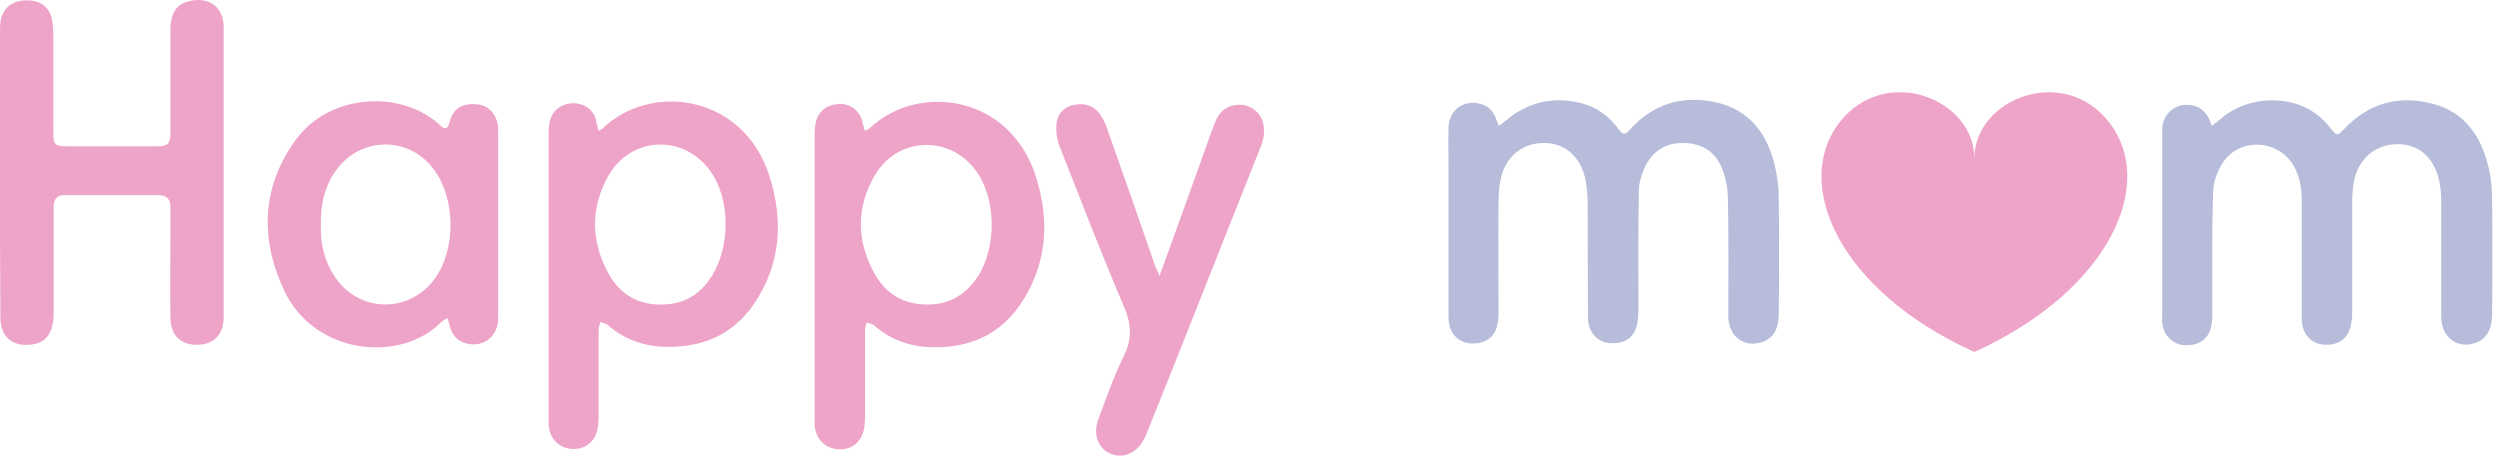 <svg width="271" height="50" viewBox="0 0 271 50" fill="none" xmlns="http://www.w3.org/2000/svg">
<path d="M0 18.727C0 13.657 0 8.631 0 3.561C0 3.165 -6.73344e-07 2.768 0.044 2.371C0.265 0.872 1.323 0.035 2.91 0.035C4.497 0.035 5.467 0.872 5.687 2.371C5.731 2.812 5.775 3.253 5.775 3.694C5.775 7.265 5.775 10.835 5.775 14.406C5.775 15.685 5.996 15.861 7.23 15.861C10.492 15.861 13.755 15.861 17.061 15.861C18.163 15.861 18.472 15.553 18.472 14.45C18.472 10.703 18.472 6.956 18.472 3.209C18.472 1.622 19.045 0.564 20.191 0.211C22.439 -0.494 24.247 0.608 24.247 2.944C24.247 13.437 24.247 23.929 24.247 34.377C24.247 36.228 23.189 37.331 21.47 37.375C19.574 37.419 18.472 36.361 18.472 34.377C18.428 31.511 18.472 28.646 18.472 25.736C18.472 24.634 18.472 23.576 18.472 22.474C18.472 21.592 18.119 21.195 17.237 21.151C13.843 21.151 10.448 21.151 7.054 21.151C6.128 21.151 5.819 21.548 5.819 22.562C5.819 26.265 5.819 30.012 5.819 33.716C5.819 34.068 5.819 34.421 5.775 34.774C5.511 36.669 4.497 37.463 2.557 37.375C1.014 37.287 0.044 36.184 0.044 34.465C-6.73344e-07 29.219 0 23.973 0 18.727Z" fill="#EEA4C8"/>
<path d="M64.893 14.186C65.114 14.054 65.29 14.01 65.378 13.877C70.536 8.94 80.544 10.174 83.409 19.079C84.952 23.929 84.644 28.69 81.69 33.01C79.397 36.317 76.091 37.683 72.168 37.595C69.787 37.551 67.671 36.802 65.863 35.215C65.643 35.038 65.334 34.994 65.07 34.906C65.026 35.17 64.893 35.391 64.893 35.656C64.893 38.874 64.893 42.048 64.893 45.266C64.893 45.619 64.849 46.016 64.805 46.368C64.541 47.867 63.439 48.749 62.028 48.661C60.573 48.572 59.603 47.603 59.471 46.06C59.471 45.839 59.471 45.619 59.471 45.398C59.471 35.082 59.471 24.766 59.471 14.45C59.471 14.01 59.515 13.569 59.603 13.128C59.912 11.938 60.794 11.276 62.028 11.188C63.174 11.144 64.144 11.717 64.585 12.863C64.629 13.304 64.761 13.701 64.893 14.186ZM71.683 33.01C73.843 33.01 75.518 32.173 76.796 30.453C79.001 27.544 79.309 22.386 77.37 19.123C74.68 14.539 68.508 14.495 65.907 19.123C63.968 22.65 64.056 26.309 66.04 29.792C67.274 31.908 69.17 33.054 71.683 33.01Z" fill="#EEA4C8"/>
<path d="M93.769 14.186C93.99 14.054 94.166 14.01 94.254 13.921C99.412 8.984 109.42 10.174 112.285 19.123C113.828 23.929 113.519 28.734 110.566 33.054C108.273 36.361 105.011 37.727 101.043 37.639C98.663 37.595 96.547 36.846 94.739 35.259C94.519 35.082 94.21 35.038 93.946 34.95C93.902 35.215 93.769 35.435 93.769 35.7C93.769 38.918 93.769 42.092 93.769 45.31C93.769 45.663 93.725 46.06 93.681 46.412C93.417 47.911 92.314 48.793 90.904 48.705C89.449 48.617 88.479 47.647 88.303 46.148C88.303 45.927 88.303 45.707 88.303 45.486C88.303 35.17 88.303 24.855 88.303 14.539C88.303 14.098 88.347 13.657 88.435 13.216C88.744 12.026 89.625 11.364 90.86 11.276C92.05 11.188 93.02 11.849 93.461 12.996C93.505 13.348 93.593 13.701 93.769 14.186ZM100.514 33.01C102.675 33.01 104.306 32.173 105.628 30.497C107.921 27.544 108.141 22.253 106.113 18.991C103.468 14.671 97.472 14.583 94.871 18.947C92.755 22.474 92.844 26.221 94.871 29.792C96.106 31.908 98.001 33.01 100.514 33.01Z" fill="#EEA4C8"/>
<path d="M48.494 34.465C48.229 34.642 48.009 34.774 47.833 34.906C43.556 39.315 34.122 38.609 30.771 31.423C28.17 25.825 28.347 20.226 32.094 15.112C35.709 10.174 43.468 9.645 47.7 13.569C48.229 14.098 48.538 14.01 48.714 13.26C49.155 11.497 50.478 11.144 51.844 11.32C53.123 11.497 54.004 12.599 54.004 14.098C54.004 20.887 54.004 27.676 54.004 34.465C54.004 36.581 52.241 37.816 50.301 37.154C49.287 36.802 48.891 36.008 48.67 35.038C48.67 34.95 48.582 34.774 48.494 34.465ZM34.783 24.414C34.739 26.265 35.092 28.161 36.194 29.836C38.751 33.936 44.394 34.068 47.171 30.145C49.464 26.927 49.375 21.46 46.995 18.33C44.306 14.715 39.104 14.803 36.459 18.418C35.18 20.182 34.739 22.165 34.783 24.414Z" fill="#EEA4C8"/>
<path d="M125.687 29.924C127.23 25.692 128.685 21.636 130.14 17.581C130.669 16.082 131.198 14.583 131.771 13.128C132.3 11.849 133.314 11.276 134.636 11.364C135.65 11.453 136.62 12.202 136.885 13.216C137.149 14.142 137.017 15.024 136.664 15.905C135.562 18.639 134.504 21.372 133.402 24.105C130.404 31.688 127.406 39.27 124.364 46.809C124.276 47.074 124.144 47.338 124.012 47.602C123.262 49.101 121.763 49.763 120.397 49.19C119.074 48.661 118.457 47.118 119.03 45.531C119.912 43.15 120.749 40.769 121.852 38.521C122.733 36.714 122.645 35.126 121.852 33.275C119.383 27.5 117.134 21.636 114.842 15.817C114.533 15.024 114.445 14.098 114.533 13.304C114.666 12.29 115.371 11.585 116.429 11.364C117.531 11.144 118.501 11.409 119.206 12.334C119.515 12.775 119.78 13.26 119.956 13.789C121.763 18.859 123.527 23.929 125.29 29.043C125.467 29.307 125.555 29.528 125.687 29.924Z" fill="#EEA4C8"/>
<path d="M162.486 13.647C162.839 13.382 163.059 13.206 163.28 13.03C165.66 11.046 168.394 10.429 171.391 11.178C173.111 11.619 174.433 12.589 175.447 13.999C175.932 14.661 176.153 14.661 176.682 14.043C179.194 11.266 182.369 10.296 185.984 11.09C189.599 11.883 191.538 14.44 192.376 17.879C192.64 19.025 192.817 20.215 192.817 21.406C192.861 25.638 192.861 29.826 192.817 34.058C192.817 35.645 192.2 36.659 191.097 37.056C189.114 37.761 187.35 36.483 187.35 34.279C187.35 30.047 187.394 25.814 187.306 21.582C187.306 20.48 187.086 19.334 186.689 18.32C185.984 16.468 184.529 15.542 182.545 15.498C180.561 15.454 179.106 16.38 178.269 18.188C177.916 18.981 177.651 19.907 177.651 20.744C177.563 25.021 177.607 29.341 177.607 33.617C177.607 34.014 177.563 34.411 177.519 34.808C177.299 36.483 176.241 37.321 174.521 37.188C173.155 37.1 172.141 35.998 172.141 34.455C172.097 30.267 172.141 26.079 172.097 21.891C172.097 21.053 172.009 20.171 171.832 19.334C171.259 16.865 169.54 15.454 167.247 15.498C164.955 15.542 163.147 17.041 162.663 19.466C162.486 20.304 162.442 21.185 162.442 22.067C162.398 25.902 162.442 29.694 162.442 33.529C162.442 33.926 162.442 34.323 162.398 34.719C162.222 36.395 161.208 37.276 159.532 37.232C158.078 37.188 157.02 36.086 157.02 34.455C157.02 28.988 157.02 23.566 157.02 18.099C157.02 16.645 156.976 15.234 157.02 13.779C157.108 11.839 158.783 10.693 160.635 11.31C161.384 11.531 161.825 12.06 162.133 12.765C162.222 13.03 162.31 13.25 162.486 13.647Z" fill="#B6BCDA"/>
<path d="M239.768 13.647C240.12 13.338 240.429 13.162 240.649 12.941C243.735 10.252 248.629 10.164 251.582 12.765C251.979 13.118 252.332 13.514 252.641 13.911C253.302 14.749 253.39 14.749 254.095 13.999C256.829 11.09 260.179 10.252 263.926 11.31C267.189 12.236 268.908 14.749 269.701 17.923C270.01 19.069 270.142 20.304 270.142 21.538C270.186 25.726 270.186 29.914 270.142 34.102C270.142 35.689 269.525 36.703 268.423 37.144C266.439 37.894 264.676 36.615 264.632 34.411C264.632 30.179 264.632 25.991 264.632 21.759C264.632 20.965 264.544 20.171 264.367 19.422C263.75 16.909 262.031 15.542 259.694 15.631C257.402 15.719 255.638 17.262 255.153 19.686C255.021 20.48 254.977 21.273 254.977 22.067C254.977 25.947 254.977 29.87 254.977 33.75C254.977 34.146 254.977 34.543 254.889 34.94C254.668 36.615 253.61 37.453 251.935 37.365C250.524 37.276 249.51 36.174 249.51 34.587C249.51 30.355 249.51 26.123 249.51 21.891C249.51 20.524 249.334 19.157 248.629 17.967C246.954 15.057 242.677 14.881 240.914 17.703C240.341 18.584 239.944 19.73 239.9 20.744C239.768 25.065 239.812 29.429 239.812 33.75C239.812 34.323 239.812 34.896 239.679 35.469C239.371 36.836 238.225 37.541 236.682 37.409C235.447 37.276 234.521 36.307 234.389 34.984C234.345 34.675 234.389 34.411 234.389 34.102C234.389 27.666 234.389 21.229 234.389 14.749C234.389 14.44 234.389 14.132 234.389 13.867C234.477 12.589 235.403 11.575 236.593 11.398C238.048 11.222 239.062 11.839 239.591 13.162C239.547 13.162 239.635 13.338 239.768 13.647Z" fill="#B6BCDA"/>
<path d="M228.658 13.294C223.721 6.902 214.022 10.693 214.022 17.174C214.022 10.693 204.323 6.902 199.386 13.294C194.272 19.907 199.297 31.501 214.022 38.158C228.746 31.457 233.772 19.907 228.658 13.294Z" fill="#EEA4C8"/>
</svg>
